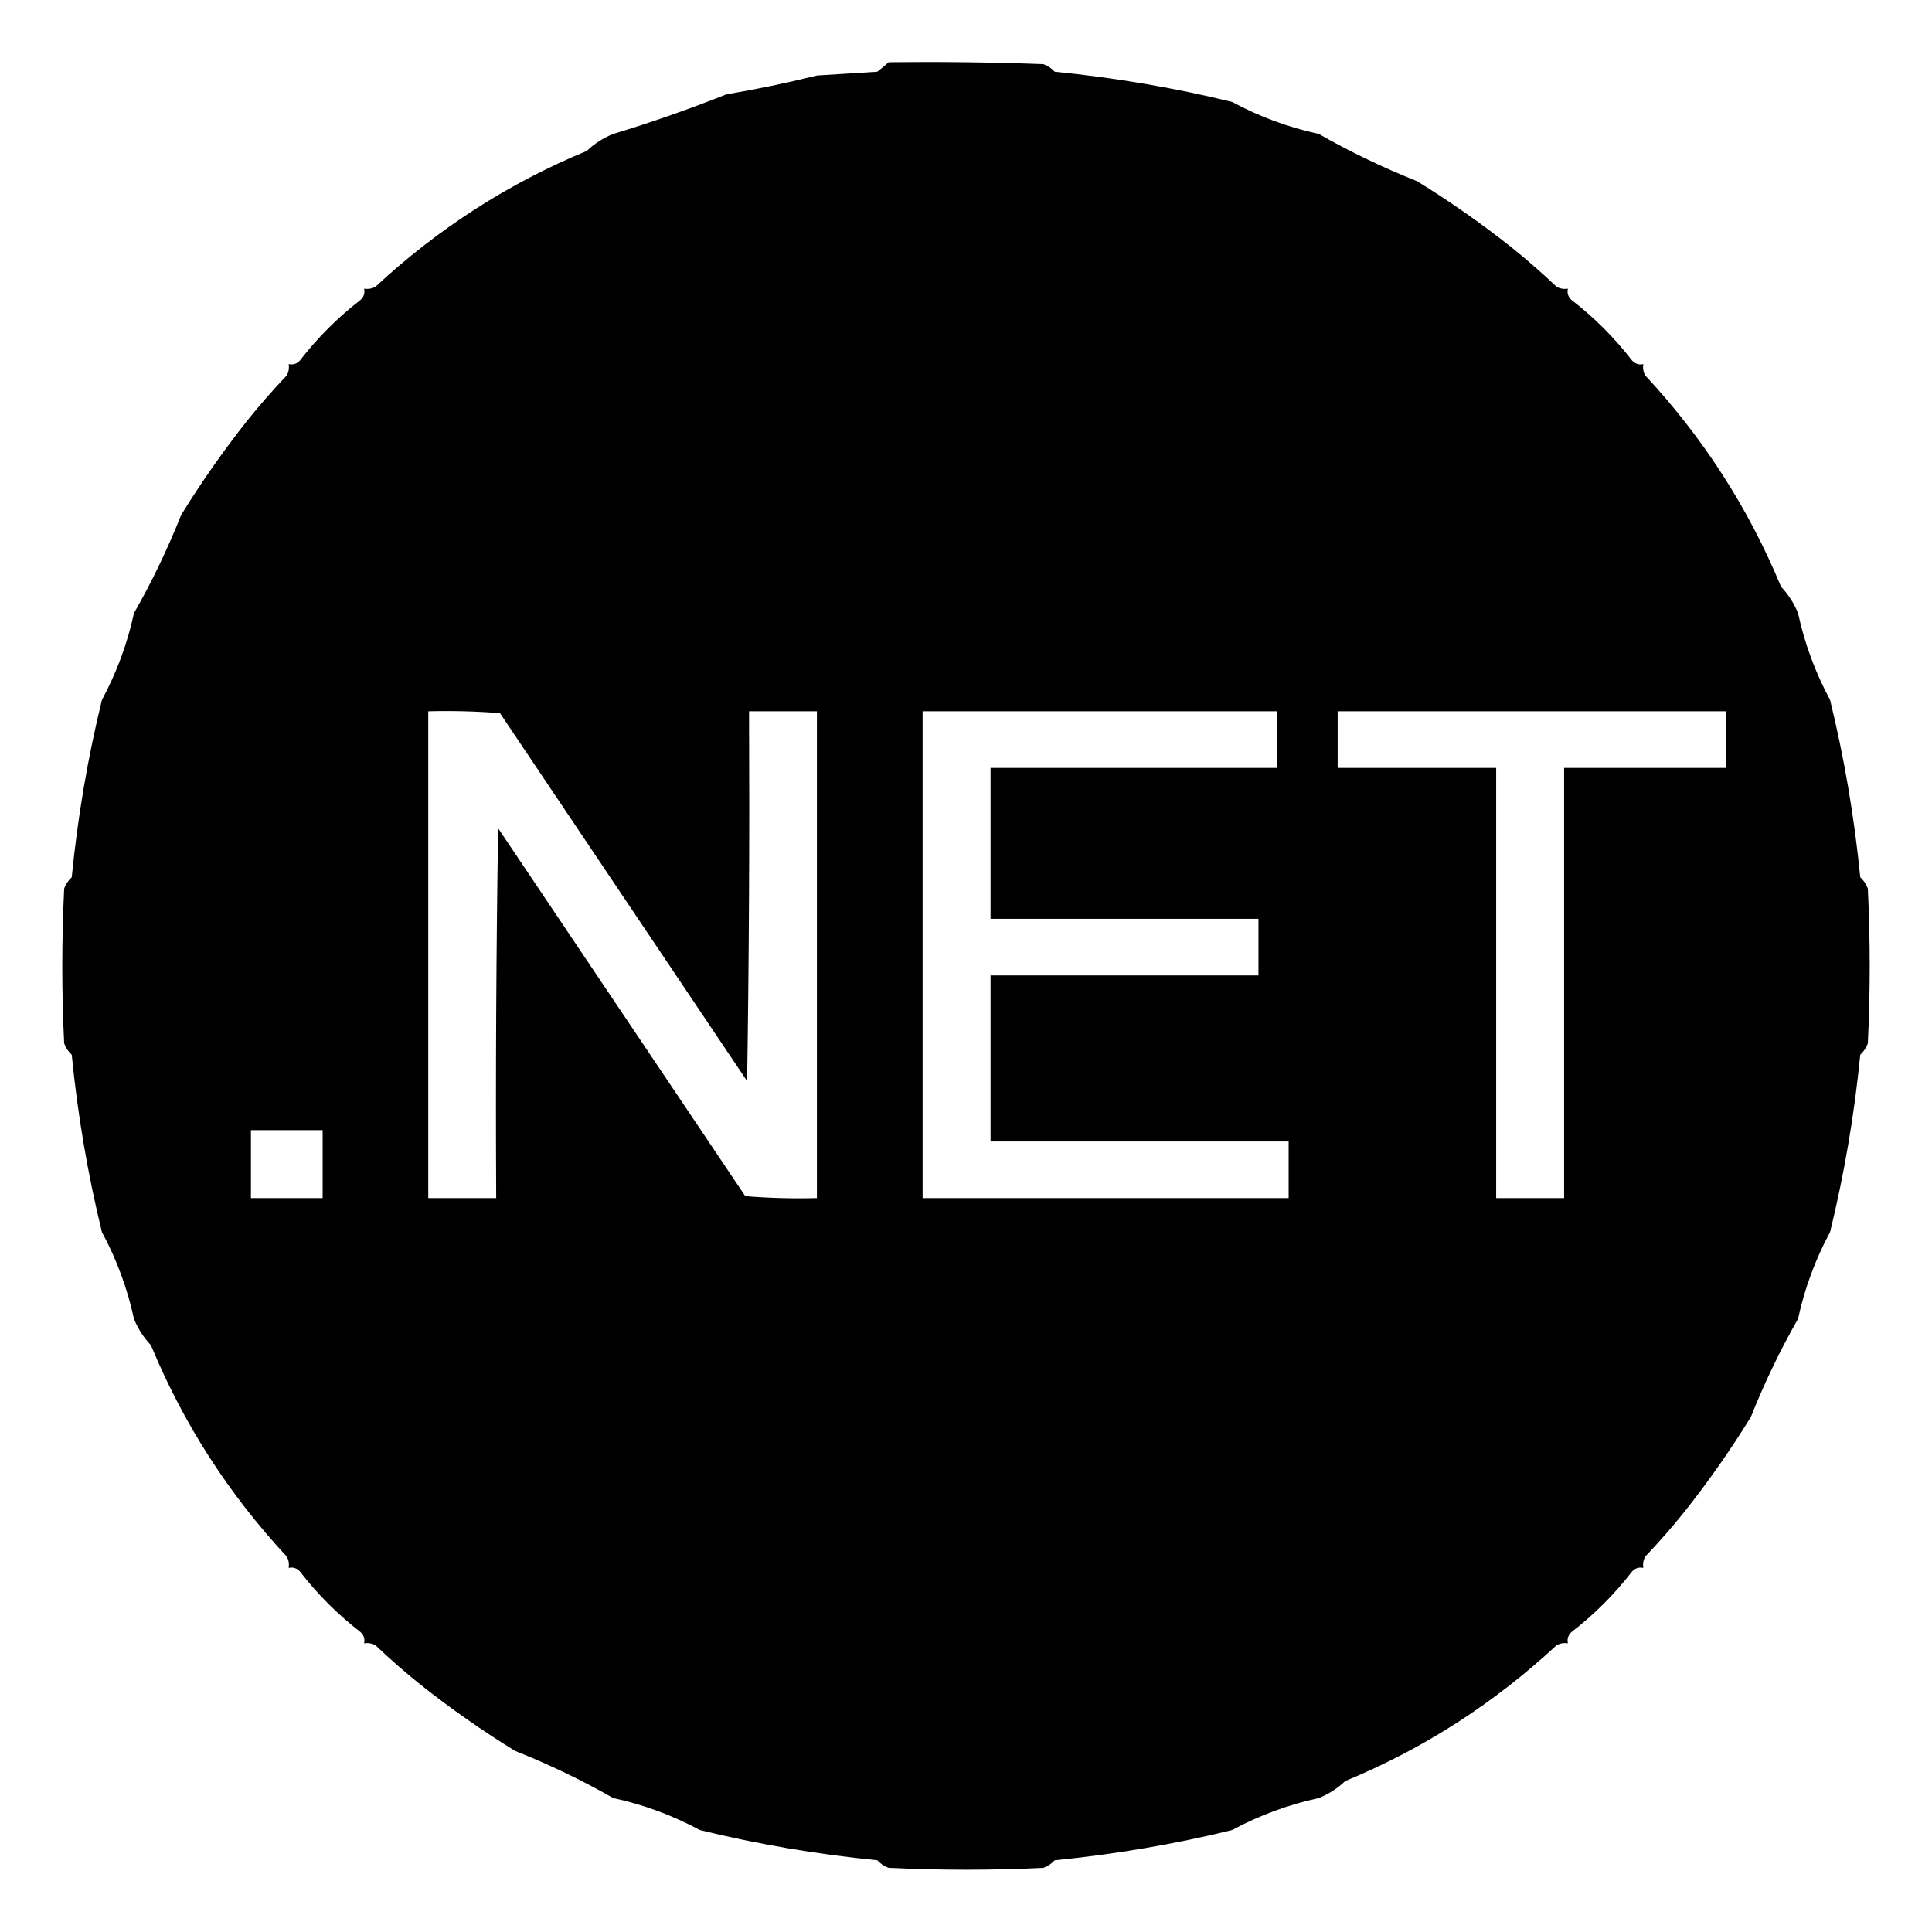 <?xml version="1.0" encoding="UTF-8"?>
<svg stroke="currentColor"
     fill="currentColor"
     stroke-width="0"
     role="img"
     viewBox="0 0 24 24"
     height="1em"
     width="1em"
     xmlns="http://www.w3.org/2000/svg">
    <g id="surface1">
        <path style=" stroke:none;fill-rule:evenodd;fill-opacity:1;"
              d="M 11.039 0.773 C 11.68 0.766 12.32 0.773 12.961 0.797 C 13.016 0.816 13.062 0.848 13.102 0.891 C 13.852 0.965 14.586 1.09 15.305 1.266 C 15.645 1.449 16.004 1.582 16.383 1.664 C 16.773 1.887 17.18 2.082 17.602 2.25 C 18.008 2.5 18.398 2.773 18.773 3.07 C 18.969 3.227 19.156 3.391 19.336 3.562 C 19.379 3.586 19.426 3.594 19.477 3.586 C 19.465 3.641 19.48 3.688 19.523 3.727 C 19.805 3.945 20.055 4.195 20.273 4.477 C 20.312 4.52 20.359 4.535 20.414 4.523 C 20.406 4.574 20.414 4.621 20.438 4.664 C 21.16 5.441 21.723 6.316 22.125 7.289 C 22.215 7.383 22.285 7.492 22.336 7.617 C 22.418 7.996 22.551 8.355 22.734 8.695 C 22.91 9.414 23.035 10.148 23.109 10.898 C 23.152 10.938 23.184 10.984 23.203 11.039 C 23.234 11.68 23.234 12.32 23.203 12.961 C 23.184 13.016 23.152 13.062 23.109 13.102 C 23.035 13.852 22.91 14.586 22.734 15.305 C 22.551 15.645 22.418 16.004 22.336 16.383 C 22.113 16.773 21.918 17.18 21.75 17.602 C 21.5 18.008 21.227 18.398 20.93 18.773 C 20.773 18.969 20.609 19.156 20.438 19.336 C 20.414 19.379 20.406 19.426 20.414 19.477 C 20.359 19.465 20.312 19.48 20.273 19.523 C 20.055 19.805 19.805 20.055 19.523 20.273 C 19.48 20.312 19.465 20.359 19.477 20.414 C 19.426 20.406 19.379 20.414 19.336 20.438 C 18.559 21.16 17.684 21.723 16.711 22.125 C 16.617 22.215 16.508 22.285 16.383 22.336 C 16.004 22.418 15.645 22.551 15.305 22.734 C 14.586 22.91 13.852 23.035 13.102 23.109 C 13.062 23.152 13.016 23.184 12.961 23.203 C 12.32 23.234 11.68 23.234 11.039 23.203 C 10.984 23.184 10.938 23.152 10.898 23.109 C 10.148 23.035 9.414 22.91 8.695 22.734 C 8.355 22.551 7.996 22.418 7.617 22.336 C 7.227 22.113 6.82 21.918 6.398 21.75 C 5.992 21.5 5.602 21.227 5.227 20.93 C 5.031 20.773 4.844 20.609 4.664 20.438 C 4.621 20.414 4.574 20.406 4.523 20.414 C 4.535 20.359 4.52 20.312 4.477 20.273 C 4.195 20.055 3.945 19.805 3.727 19.523 C 3.688 19.48 3.641 19.465 3.586 19.477 C 3.594 19.426 3.586 19.379 3.562 19.336 C 2.84 18.559 2.277 17.684 1.875 16.711 C 1.785 16.617 1.715 16.508 1.664 16.383 C 1.582 16.004 1.449 15.645 1.266 15.305 C 1.09 14.586 0.965 13.852 0.891 13.102 C 0.848 13.062 0.816 13.016 0.797 12.961 C 0.766 12.32 0.766 11.68 0.797 11.039 C 0.816 10.984 0.848 10.938 0.891 10.898 C 0.965 10.148 1.09 9.414 1.266 8.695 C 1.449 8.355 1.582 7.996 1.664 7.617 C 1.887 7.227 2.082 6.82 2.25 6.398 C 2.5 5.992 2.773 5.602 3.07 5.227 C 3.227 5.031 3.391 4.844 3.562 4.664 C 3.586 4.621 3.594 4.574 3.586 4.523 C 3.641 4.535 3.688 4.52 3.727 4.477 C 3.945 4.195 4.195 3.945 4.477 3.727 C 4.52 3.688 4.535 3.641 4.523 3.586 C 4.574 3.594 4.621 3.586 4.664 3.562 C 5.441 2.84 6.316 2.277 7.289 1.875 C 7.383 1.785 7.492 1.715 7.617 1.664 C 8.094 1.52 8.562 1.355 9.023 1.172 C 9.398 1.109 9.773 1.031 10.148 0.938 C 10.398 0.922 10.648 0.906 10.898 0.891 C 10.949 0.852 10.996 0.812 11.039 0.773 Z M 5.32 8.836 C 5.617 8.828 5.914 8.836 6.211 8.859 C 7.234 10.383 8.258 11.906 9.281 13.43 C 9.305 11.898 9.312 10.367 9.305 8.836 C 9.586 8.836 9.867 8.836 10.148 8.836 C 10.148 10.852 10.148 12.867 10.148 14.883 C 9.852 14.891 9.555 14.883 9.258 14.859 C 8.234 13.336 7.211 11.812 6.188 10.289 C 6.164 11.82 6.156 13.352 6.164 14.883 C 5.883 14.883 5.602 14.883 5.32 14.883 C 5.32 12.867 5.32 10.852 5.32 8.836 Z M 11.461 8.836 C 12.93 8.836 14.398 8.836 15.867 8.836 C 15.867 9.07 15.867 9.305 15.867 9.539 C 14.68 9.539 13.492 9.539 12.305 9.539 C 12.305 10.164 12.305 10.789 12.305 11.414 C 13.414 11.414 14.523 11.414 15.633 11.414 C 15.633 11.648 15.633 11.883 15.633 12.117 C 14.523 12.117 13.414 12.117 12.305 12.117 C 12.305 12.805 12.305 13.492 12.305 14.18 C 13.539 14.18 14.773 14.18 16.008 14.18 C 16.008 14.414 16.008 14.648 16.008 14.883 C 14.492 14.883 12.977 14.883 11.461 14.883 C 11.461 12.867 11.461 10.852 11.461 8.836 Z M 16.617 8.836 C 18.227 8.836 19.836 8.836 21.445 8.836 C 21.445 9.07 21.445 9.305 21.445 9.539 C 20.773 9.539 20.102 9.539 19.43 9.539 C 19.43 11.32 19.43 13.102 19.43 14.883 C 19.148 14.883 18.867 14.883 18.586 14.883 C 18.586 13.102 18.586 11.32 18.586 9.539 C 17.93 9.539 17.273 9.539 16.617 9.539 C 16.617 9.305 16.617 9.07 16.617 8.836 Z M 3.117 14.039 C 3.414 14.039 3.711 14.039 4.008 14.039 C 4.008 14.32 4.008 14.602 4.008 14.883 C 3.711 14.883 3.414 14.883 3.117 14.883 C 3.117 14.602 3.117 14.32 3.117 14.039 Z M 3.117 14.039 " />
    </g>
</svg>